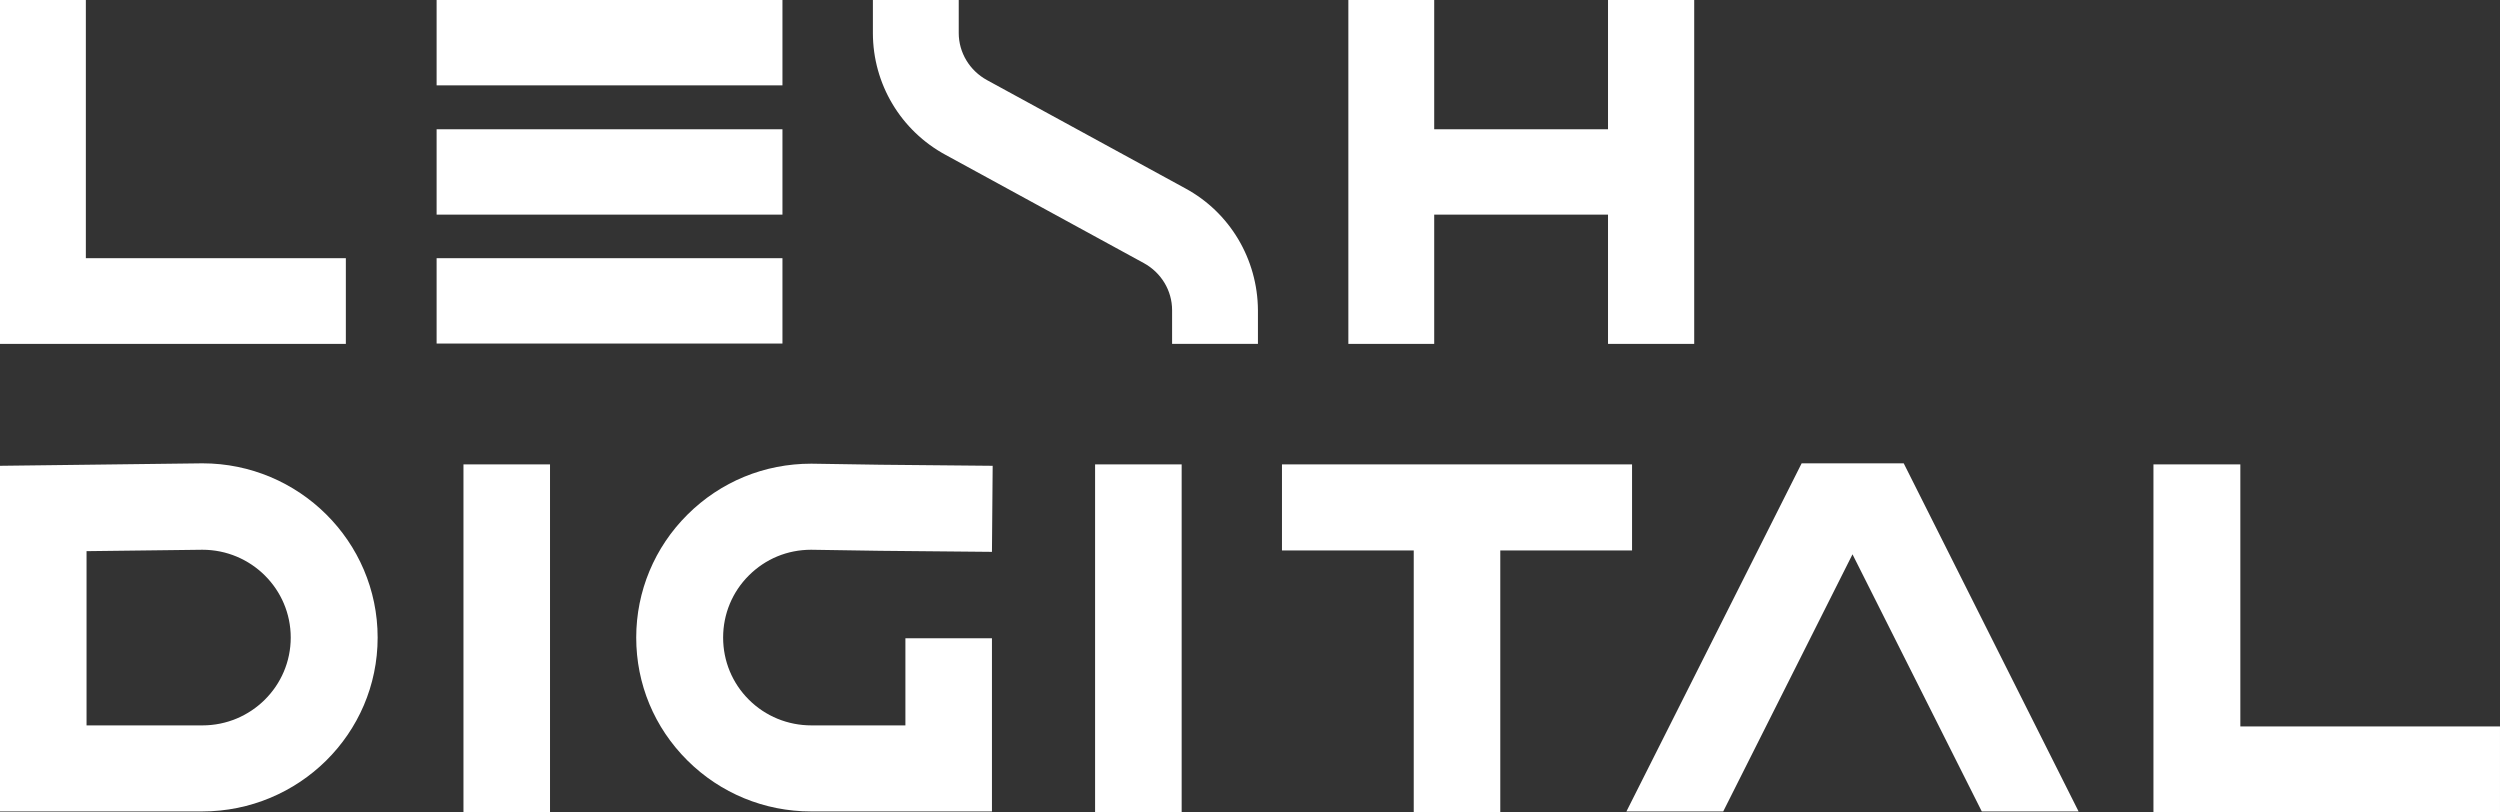 <svg width="160" height="52" viewBox="0 0 160 52" fill="none" xmlns="http://www.w3.org/2000/svg">
<rect x="0" y="0" width="160" height="52" fill="#333333" stroke="none"/>
<path d="M50.077 0H27.943V5.463H50.077V0Z" fill="white"/>
<path d="M50.077 8.273H27.943V13.736H50.077V8.273Z" fill="white"/>
<path d="M50.077 16.524H27.943V21.987H50.077V16.524Z" fill="white"/>
<path d="M5.494 0H0V16.524V22.009H5.494H22.134V16.524H5.494V0Z" fill="white"/>
<path d="M102.913 0V8.273H91.789V0H86.295V8.116V13.894V22.009H91.789V13.736H102.913V22.009H108.429V13.894V8.116V0H102.913Z" fill="white"/>
<path d="M75.851 12.05L63.167 5.126C62.06 4.519 61.359 3.372 61.359 2.113V0H55.865V2.113C55.865 5.373 57.651 8.363 60.522 9.914L73.206 16.839C74.314 17.446 75.014 18.592 75.014 19.851V22.009H80.508V19.851C80.486 16.591 78.722 13.601 75.851 12.05Z" fill="white"/>
<path d="M12.932 51.933H0V29.811L12.955 29.653C19.127 29.653 24.169 34.644 24.169 40.804C24.169 46.964 19.127 51.933 12.932 51.933ZM5.539 46.425H12.955C16.075 46.425 18.607 43.907 18.607 40.804C18.607 37.702 16.075 35.184 12.955 35.184L5.539 35.274V46.425V46.425Z" fill="white"/>
<path d="M63.485 51.933H51.91C48.925 51.933 46.099 50.764 43.997 48.673C41.871 46.559 40.718 43.772 40.718 40.804C40.718 37.837 41.894 35.026 43.997 32.936C46.122 30.822 48.925 29.676 51.91 29.676H51.955L56.341 29.743L63.531 29.811L63.485 35.319L56.296 35.251L51.91 35.184C50.395 35.184 48.993 35.768 47.931 36.825C46.868 37.882 46.28 39.298 46.28 40.804C46.28 42.31 46.868 43.727 47.931 44.783C48.993 45.84 50.418 46.425 51.932 46.425H57.946V40.849H63.485V51.933Z" fill="white"/>
<path d="M35.201 29.721H29.662V52H35.201V29.721Z" fill="white"/>
<path d="M75.626 29.721H70.086V52H75.626V29.721Z" fill="white"/>
<path d="M143.382 46.492V29.721H137.821V52H140.601H143.382H159.999V46.492H143.382Z" fill="white"/>
<path d="M104.451 29.721H96.018H90.479H82.046V35.229H90.479V52H96.018V35.229H104.451V29.721Z" fill="white"/>
<path d="M115.305 29.653L104.091 51.933H110.286L118.56 35.476L126.835 51.933H133.03L121.838 29.653H115.305Z" fill="white"/>
</svg>
